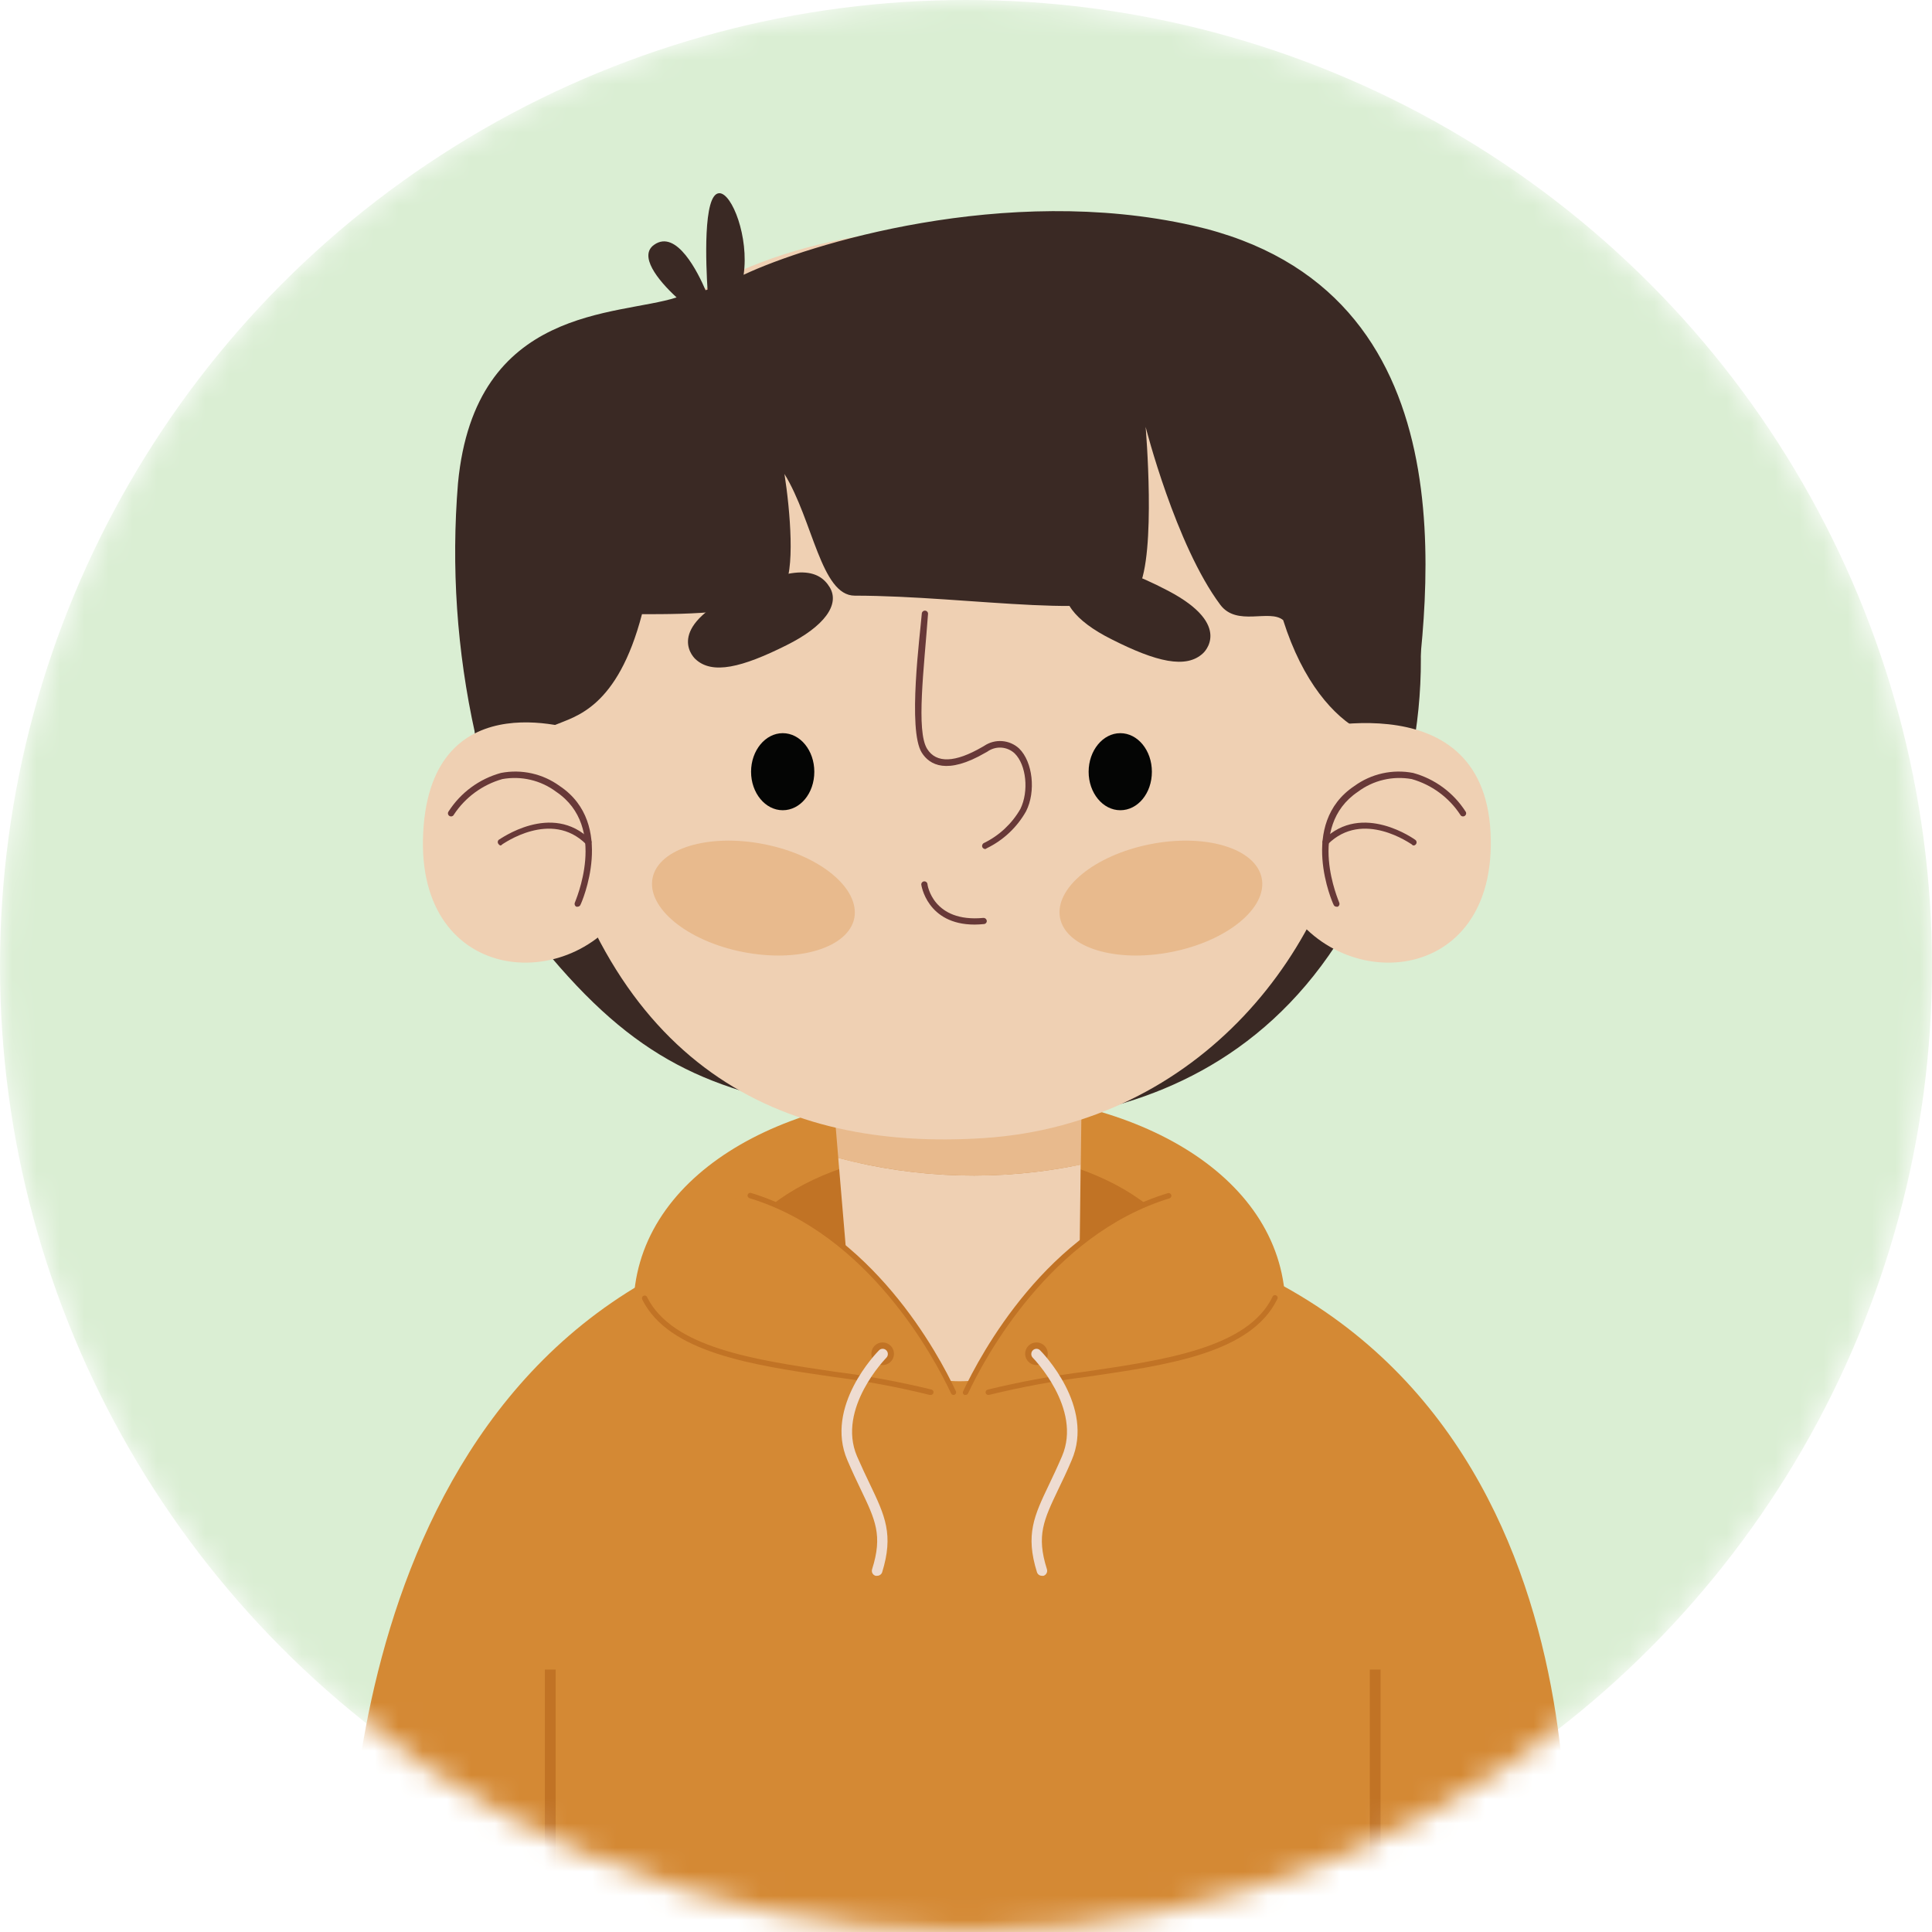 <svg width="80" height="80" viewBox="0 0 80 80" fill="none" xmlns="http://www.w3.org/2000/svg">
<mask id="mask0_51_1058" style="mask-type:alpha" maskUnits="userSpaceOnUse" x="0" y="0" width="80" height="80">
<circle cx="40" cy="40" r="40" fill="#DAEED3"/>
</mask>
<g mask="url(#mask0_51_1058)">
<circle cx="40" cy="40" r="40" fill="#DAEED3"/>
<path d="M20.648 22.107C20.648 22.107 17.823 33.229 21.755 38.312C25.687 43.395 28.619 44.971 33.805 45.899C38.991 46.827 50.858 48.331 56.432 37.183C58.029 33.983 59.868 28.525 58.137 22.103C56.405 15.681 20.648 22.107 20.648 22.107Z" fill="#3A2924"/>
<path d="M53.227 54.2C53.227 59.614 47.18 64.018 39.727 64.018C32.274 64.018 26.231 59.631 26.231 54.2C26.231 48.769 32.278 45.238 39.731 45.238C47.184 45.238 53.227 48.786 53.227 54.2Z" fill="#D48934"/>
<path d="M49.817 54.307C49.817 58.35 45.301 61.631 39.731 61.631C34.161 61.631 29.645 58.35 29.645 54.307C29.645 50.264 34.161 47.613 39.731 47.613C45.301 47.613 49.817 50.264 49.817 54.307Z" fill="#C17325"/>
<path d="M49.242 51.562C67.54 57.601 64.701 80 64.701 80H14.4C14.4 79.518 13.508 56.538 31.091 51.188L33.591 54.387H46.444L49.242 51.562Z" fill="#D48934"/>
<path d="M23.009 69.133H22.562V79.996H23.009V69.133Z" fill="#C17325"/>
<path d="M57.167 69.133H56.721V79.996H57.167V69.133Z" fill="#C17325"/>
<path d="M34.447 44.774L34.711 47.947C37.991 48.818 41.429 48.912 44.752 48.224L44.81 43.703L34.447 44.774Z" fill="#E8BA8D"/>
<path d="M34.71 47.947L35.117 52.767C35.117 52.767 35.791 57.195 39.731 57.195C44.15 57.195 44.694 52.767 44.694 52.767L44.748 48.224C41.426 48.912 37.989 48.817 34.71 47.947Z" fill="#EFD0B3"/>
<path d="M55.302 18.635C55.302 18.635 57.042 24.107 56.172 31.997C55.369 39.281 49.656 46.546 40.731 47.126C32.327 47.671 25.142 44.234 22.522 32.448C19.902 20.661 24.057 12.079 34.853 9.915C45.488 7.781 53.289 11.704 55.302 18.635Z" fill="#EFD0B3"/>
<path d="M49.384 9.339C41.623 7.589 33.447 10.124 30.792 11.378C31.02 9.816 30.31 8 29.788 8C29.091 8 29.239 11.057 29.297 11.99L29.216 12.017C28.917 11.32 28.02 9.468 27.083 10.138C26.45 10.588 27.208 11.57 28.016 12.316C25.588 13.101 19.67 12.628 18.965 20.001C18.679 23.471 18.916 26.964 19.67 30.364C19.67 30.364 19.224 31.622 23.013 30.007C23.821 29.663 25.566 29.319 26.583 25.432C28.494 25.432 31.555 25.432 32.421 24.37C32.947 23.718 32.715 21.112 32.483 19.626C33.666 21.549 33.996 24.665 35.393 24.665C40.137 24.665 46.381 25.798 47.135 24.37C47.889 22.942 47.438 17.676 47.438 17.676C47.438 17.676 48.679 22.562 50.527 25.039C51.214 25.963 52.566 25.204 53.133 25.678C54.767 30.837 58.279 31.345 58.489 29.904C59.158 24.745 61.068 11.963 49.384 9.339Z" fill="#3A2924"/>
<path d="M53.124 37.169L53.508 30.359C53.508 30.359 61.394 28.003 61.72 34.469C62.046 40.936 55.253 41.262 53.124 37.169Z" fill="#EFD0B3"/>
<path d="M55.338 37.544C55.356 37.548 55.374 37.548 55.392 37.544C55.422 37.53 55.446 37.504 55.457 37.472C55.469 37.441 55.468 37.406 55.454 37.375C55.454 37.344 54.057 34.251 56.226 32.787C56.542 32.55 56.903 32.381 57.287 32.291C57.671 32.2 58.069 32.19 58.458 32.26C59.28 32.494 59.991 33.015 60.462 33.729C60.469 33.746 60.48 33.761 60.494 33.773C60.507 33.785 60.524 33.795 60.541 33.8C60.559 33.806 60.578 33.807 60.596 33.805C60.614 33.803 60.632 33.797 60.648 33.787C60.663 33.778 60.677 33.765 60.687 33.749C60.698 33.734 60.705 33.717 60.708 33.698C60.711 33.68 60.71 33.661 60.705 33.644C60.7 33.626 60.692 33.609 60.68 33.595C60.179 32.817 59.408 32.251 58.516 32.006C58.095 31.924 57.662 31.93 57.243 32.023C56.825 32.116 56.43 32.294 56.083 32.546C53.731 34.112 55.191 37.419 55.218 37.455C55.226 37.481 55.242 37.503 55.264 37.519C55.285 37.535 55.311 37.544 55.338 37.544V37.544Z" fill="#683938"/>
<path d="M58.529 35.01C58.549 35.01 58.569 35.005 58.587 34.995C58.605 34.986 58.62 34.972 58.632 34.956C58.642 34.943 58.649 34.927 58.654 34.911C58.658 34.895 58.659 34.878 58.656 34.861C58.654 34.844 58.648 34.828 58.639 34.814C58.63 34.8 58.619 34.787 58.605 34.777C58.605 34.777 56.409 33.171 54.798 34.777C54.785 34.789 54.776 34.804 54.769 34.819C54.762 34.835 54.758 34.852 54.758 34.87C54.758 34.887 54.761 34.904 54.767 34.92C54.774 34.936 54.783 34.95 54.796 34.963C54.808 34.975 54.822 34.984 54.838 34.991C54.854 34.998 54.872 35.001 54.889 35.001C54.906 35 54.923 34.997 54.939 34.99C54.955 34.983 54.969 34.973 54.981 34.96C56.436 33.505 58.431 34.96 58.453 34.96C58.471 34.986 58.498 35.004 58.529 35.01V35.01Z" fill="#683938"/>
<path d="M26.133 37.169L24.165 30.314C24.165 30.314 17.863 28.003 17.524 34.469C17.185 40.936 24.004 41.262 26.133 37.169Z" fill="#EFD0B3"/>
<path d="M23.92 37.544C23.902 37.548 23.884 37.548 23.866 37.544C23.836 37.53 23.812 37.504 23.8 37.472C23.789 37.441 23.79 37.406 23.804 37.375C23.804 37.344 25.201 34.251 23.032 32.787C22.716 32.55 22.355 32.381 21.971 32.291C21.587 32.2 21.188 32.19 20.8 32.26C19.978 32.494 19.267 33.015 18.796 33.729C18.789 33.746 18.778 33.761 18.764 33.773C18.75 33.785 18.734 33.795 18.717 33.8C18.699 33.806 18.68 33.807 18.662 33.805C18.644 33.803 18.626 33.797 18.61 33.787C18.594 33.778 18.581 33.765 18.57 33.749C18.56 33.734 18.553 33.717 18.55 33.698C18.547 33.68 18.548 33.661 18.553 33.644C18.557 33.626 18.566 33.609 18.578 33.595C19.079 32.817 19.85 32.251 20.742 32.006C21.163 31.924 21.596 31.93 22.015 32.023C22.433 32.116 22.828 32.294 23.174 32.546C25.526 34.112 24.067 37.419 24.04 37.455C24.032 37.481 24.016 37.503 23.994 37.519C23.973 37.535 23.947 37.544 23.92 37.544V37.544Z" fill="#683938"/>
<path d="M20.729 35.01C20.712 35.007 20.697 35 20.683 34.991C20.669 34.982 20.657 34.97 20.648 34.956C20.637 34.944 20.627 34.93 20.621 34.915C20.614 34.9 20.611 34.883 20.611 34.867C20.611 34.85 20.614 34.834 20.621 34.818C20.627 34.803 20.637 34.789 20.648 34.777C20.671 34.777 22.844 33.171 24.455 34.777C24.468 34.789 24.478 34.804 24.485 34.819C24.491 34.835 24.495 34.852 24.495 34.87C24.496 34.887 24.492 34.904 24.486 34.92C24.479 34.936 24.47 34.95 24.457 34.963C24.445 34.975 24.431 34.984 24.415 34.991C24.399 34.998 24.382 35.001 24.364 35.001C24.347 35 24.33 34.997 24.314 34.99C24.298 34.983 24.284 34.973 24.272 34.96C22.817 33.505 20.822 34.96 20.8 34.96C20.783 34.985 20.758 35.002 20.729 35.01V35.01Z" fill="#683938"/>
<path d="M40.356 38.285C38.379 38.285 38.147 36.638 38.147 36.621C38.147 36.589 38.159 36.559 38.18 36.536C38.201 36.513 38.229 36.498 38.26 36.495C38.291 36.491 38.322 36.498 38.348 36.516C38.374 36.533 38.393 36.559 38.401 36.589C38.401 36.656 38.637 38.205 40.717 38.009C40.751 38.006 40.785 38.017 40.812 38.038C40.838 38.06 40.855 38.091 40.86 38.125C40.862 38.141 40.86 38.158 40.855 38.175C40.85 38.191 40.842 38.206 40.831 38.218C40.821 38.231 40.807 38.242 40.792 38.25C40.777 38.257 40.761 38.262 40.744 38.263C40.605 38.276 40.481 38.285 40.356 38.285Z" fill="#683938"/>
<path d="M35.376 38.013C35.13 39.245 33.064 39.874 30.757 39.419C28.449 38.964 26.78 37.589 27.021 36.362C27.262 35.135 29.333 34.501 31.64 34.956C33.948 35.411 35.603 36.781 35.376 38.013Z" fill="#E8BA8D"/>
<path d="M28.793 27.289C28.793 27.289 27.503 26.142 30.225 24.709C32.948 23.276 33.912 23.593 34.353 24.312C34.795 25.03 34.13 25.941 32.568 26.717C30.73 27.637 29.489 27.949 28.793 27.289Z" fill="#3A2924"/>
<path d="M33.719 31.957C33.719 32.849 33.135 33.55 32.412 33.55C31.689 33.55 31.1 32.836 31.1 31.957C31.1 31.078 31.689 30.359 32.412 30.359C33.135 30.359 33.719 31.073 33.719 31.957Z" fill="#040504"/>
<path d="M47.697 31.957C47.697 32.849 47.113 33.55 46.39 33.55C45.667 33.55 45.078 32.836 45.078 31.957C45.078 31.078 45.667 30.359 46.39 30.359C47.113 30.359 47.697 31.073 47.697 31.957Z" fill="#040504"/>
<path d="M43.895 38.013C44.141 39.245 46.207 39.874 48.514 39.419C50.822 38.964 52.491 37.589 52.245 36.362C52 35.135 49.938 34.501 47.631 34.956C45.323 35.411 43.654 36.781 43.895 38.013Z" fill="#E8BA8D"/>
<path d="M49.817 27.048C49.817 27.048 51.103 25.901 48.38 24.468C45.658 23.035 44.694 23.352 44.252 24.071C43.81 24.789 44.475 25.7 46.037 26.476C47.872 27.405 49.117 27.708 49.817 27.048Z" fill="#3A2924"/>
<path d="M40.798 35.157C40.773 35.156 40.748 35.149 40.727 35.136C40.706 35.122 40.688 35.103 40.677 35.081C40.663 35.049 40.663 35.013 40.675 34.98C40.688 34.948 40.712 34.922 40.744 34.907C41.377 34.598 41.902 34.107 42.252 33.497C42.61 32.765 42.498 31.671 42.016 31.198C41.864 31.055 41.666 30.97 41.457 30.957C41.248 30.945 41.042 31.007 40.873 31.131L40.806 31.167C39.213 32.095 38.49 31.676 38.169 31.167C37.575 30.225 38.102 26.258 38.169 25.414C38.169 25.38 38.183 25.347 38.207 25.323C38.231 25.299 38.264 25.285 38.298 25.285C38.333 25.285 38.366 25.299 38.39 25.323C38.414 25.347 38.428 25.38 38.428 25.414C38.263 27.681 37.928 30.274 38.392 31.011C38.772 31.613 39.544 31.587 40.682 30.926L40.758 30.881C40.975 30.736 41.236 30.667 41.498 30.688C41.759 30.708 42.006 30.815 42.199 30.993C42.766 31.546 42.9 32.778 42.489 33.59C42.115 34.257 41.544 34.793 40.856 35.126C40.84 35.141 40.819 35.152 40.798 35.157V35.157Z" fill="#683938"/>
<path d="M31.069 49.505C36.87 51.29 39.646 58.011 39.646 58.011C35.433 56.369 27.596 57.195 26.463 53.196C26.538 52.094 26.927 51.036 27.583 50.148" fill="#D48934"/>
<path d="M38.544 57.761H38.499C37.176 57.435 35.835 57.184 34.483 57.012C31.145 56.525 27.69 56.016 26.592 53.807C26.58 53.78 26.579 53.749 26.589 53.721C26.599 53.692 26.619 53.669 26.646 53.656C26.659 53.649 26.673 53.645 26.688 53.644C26.703 53.643 26.718 53.645 26.731 53.65C26.745 53.655 26.758 53.663 26.768 53.673C26.779 53.683 26.788 53.696 26.793 53.709C27.842 55.811 31.256 56.311 34.514 56.793C35.879 56.964 37.234 57.213 38.571 57.538C38.585 57.542 38.599 57.548 38.611 57.557C38.623 57.566 38.633 57.578 38.64 57.59C38.648 57.603 38.653 57.618 38.654 57.632C38.656 57.647 38.655 57.662 38.651 57.676C38.645 57.701 38.632 57.722 38.612 57.737C38.593 57.753 38.569 57.761 38.544 57.761Z" fill="#C17325"/>
<path d="M39.486 57.761C39.465 57.762 39.444 57.757 39.425 57.746C39.407 57.735 39.392 57.718 39.383 57.699C38.669 56.181 35.96 51.116 31.033 49.612C31.005 49.603 30.981 49.583 30.967 49.557C30.954 49.531 30.951 49.5 30.96 49.471C30.969 49.443 30.988 49.419 31.015 49.406C31.041 49.392 31.072 49.389 31.1 49.398C36.112 50.929 38.861 56.065 39.58 57.605C39.587 57.618 39.59 57.633 39.591 57.647C39.592 57.662 39.59 57.677 39.585 57.69C39.58 57.704 39.572 57.717 39.562 57.727C39.552 57.738 39.54 57.747 39.526 57.752C39.514 57.759 39.5 57.762 39.486 57.761V57.761Z" fill="#C17325"/>
<path d="M37.017 56.056C37.017 56.15 36.989 56.242 36.937 56.319C36.884 56.397 36.809 56.456 36.722 56.491C36.636 56.526 36.54 56.534 36.449 56.514C36.357 56.494 36.274 56.447 36.209 56.379C36.145 56.311 36.102 56.226 36.087 56.133C36.071 56.041 36.084 55.946 36.123 55.861C36.161 55.776 36.225 55.705 36.305 55.656C36.385 55.607 36.477 55.584 36.571 55.588C36.691 55.594 36.805 55.646 36.888 55.733C36.971 55.82 37.017 55.936 37.017 56.056V56.056Z" fill="#C17325"/>
<path d="M36.317 65.25C36.297 65.254 36.275 65.254 36.255 65.25C36.227 65.242 36.202 65.228 36.179 65.21C36.157 65.192 36.139 65.17 36.126 65.144C36.112 65.119 36.104 65.091 36.102 65.062C36.1 65.034 36.103 65.005 36.112 64.978C36.558 63.572 36.246 62.934 35.634 61.657C35.469 61.314 35.286 60.926 35.09 60.47C34.126 58.239 36.304 56.007 36.398 55.914C36.417 55.894 36.441 55.878 36.467 55.867C36.493 55.856 36.521 55.851 36.549 55.851C36.577 55.851 36.605 55.856 36.631 55.867C36.657 55.878 36.681 55.894 36.701 55.914C36.742 55.955 36.764 56.01 36.764 56.068C36.764 56.125 36.742 56.181 36.701 56.222C36.701 56.222 34.639 58.315 35.487 60.301C35.683 60.747 35.862 61.131 36.027 61.47C36.643 62.76 37.013 63.541 36.527 65.107C36.511 65.15 36.483 65.187 36.445 65.212C36.407 65.238 36.363 65.251 36.317 65.25Z" fill="#EEDCD1"/>
<path d="M48.398 49.505C42.583 51.29 39.838 58.011 39.838 58.011C44.051 56.369 51.888 57.195 53.017 53.196C52.939 52.093 52.547 51.035 51.888 50.148" fill="#D48934"/>
<path d="M40.923 57.761C40.898 57.761 40.875 57.754 40.856 57.739C40.836 57.725 40.822 57.704 40.816 57.681C40.811 57.667 40.81 57.652 40.812 57.638C40.813 57.623 40.818 57.609 40.825 57.596C40.832 57.583 40.841 57.572 40.853 57.563C40.864 57.554 40.877 57.547 40.891 57.543C42.234 57.216 43.595 56.965 44.966 56.793C48.246 56.311 51.66 55.811 52.687 53.709C52.691 53.693 52.699 53.679 52.71 53.667C52.721 53.654 52.734 53.645 52.749 53.638C52.764 53.632 52.781 53.628 52.797 53.629C52.813 53.629 52.829 53.633 52.844 53.641C52.858 53.648 52.871 53.658 52.881 53.671C52.892 53.684 52.899 53.699 52.903 53.715C52.906 53.731 52.907 53.747 52.903 53.763C52.9 53.779 52.893 53.794 52.883 53.807C51.785 56.039 48.336 56.525 44.997 57.012C43.635 57.184 42.283 57.434 40.949 57.761H40.923Z" fill="#C17325"/>
<path d="M39.981 57.761C39.965 57.766 39.949 57.766 39.932 57.761C39.906 57.749 39.885 57.726 39.875 57.699C39.865 57.671 39.867 57.641 39.879 57.614C40.602 56.074 43.351 50.92 48.358 49.407C48.372 49.402 48.387 49.401 48.402 49.402C48.416 49.404 48.431 49.408 48.444 49.414C48.457 49.421 48.468 49.431 48.478 49.442C48.487 49.453 48.495 49.466 48.499 49.48C48.503 49.495 48.505 49.509 48.504 49.524C48.502 49.539 48.498 49.553 48.491 49.566C48.484 49.579 48.475 49.591 48.464 49.6C48.452 49.609 48.439 49.617 48.425 49.621C43.516 51.125 40.789 56.19 40.08 57.708C40.069 57.724 40.054 57.737 40.037 57.747C40.02 57.756 40.001 57.761 39.981 57.761V57.761Z" fill="#C17325"/>
<path d="M42.449 56.056C42.449 56.15 42.477 56.242 42.53 56.319C42.583 56.397 42.657 56.456 42.744 56.491C42.831 56.526 42.926 56.534 43.018 56.514C43.109 56.494 43.193 56.447 43.257 56.379C43.322 56.311 43.364 56.226 43.38 56.133C43.395 56.041 43.383 55.946 43.344 55.861C43.305 55.776 43.242 55.705 43.162 55.656C43.082 55.607 42.989 55.584 42.895 55.588C42.775 55.594 42.662 55.646 42.578 55.733C42.495 55.82 42.449 55.936 42.449 56.056Z" fill="#C17325"/>
<path d="M43.145 65.25C43.167 65.254 43.19 65.254 43.212 65.25C43.266 65.232 43.311 65.193 43.337 65.142C43.363 65.091 43.368 65.032 43.351 64.978C42.904 63.572 43.221 62.934 43.828 61.657C43.993 61.314 44.181 60.926 44.373 60.47C45.341 58.239 43.163 56.007 43.069 55.914C43.05 55.894 43.026 55.878 43 55.867C42.974 55.856 42.946 55.851 42.918 55.851C42.89 55.851 42.862 55.856 42.836 55.867C42.81 55.878 42.786 55.894 42.766 55.914C42.725 55.955 42.703 56.01 42.703 56.068C42.703 56.125 42.725 56.181 42.766 56.222C42.766 56.222 44.828 58.315 43.975 60.301C43.784 60.747 43.601 61.131 43.44 61.47C42.824 62.76 42.449 63.541 42.94 65.107C42.955 65.15 42.983 65.186 43.02 65.212C43.057 65.237 43.1 65.251 43.145 65.25Z" fill="#EEDCD1"/>
</g>
</svg>
